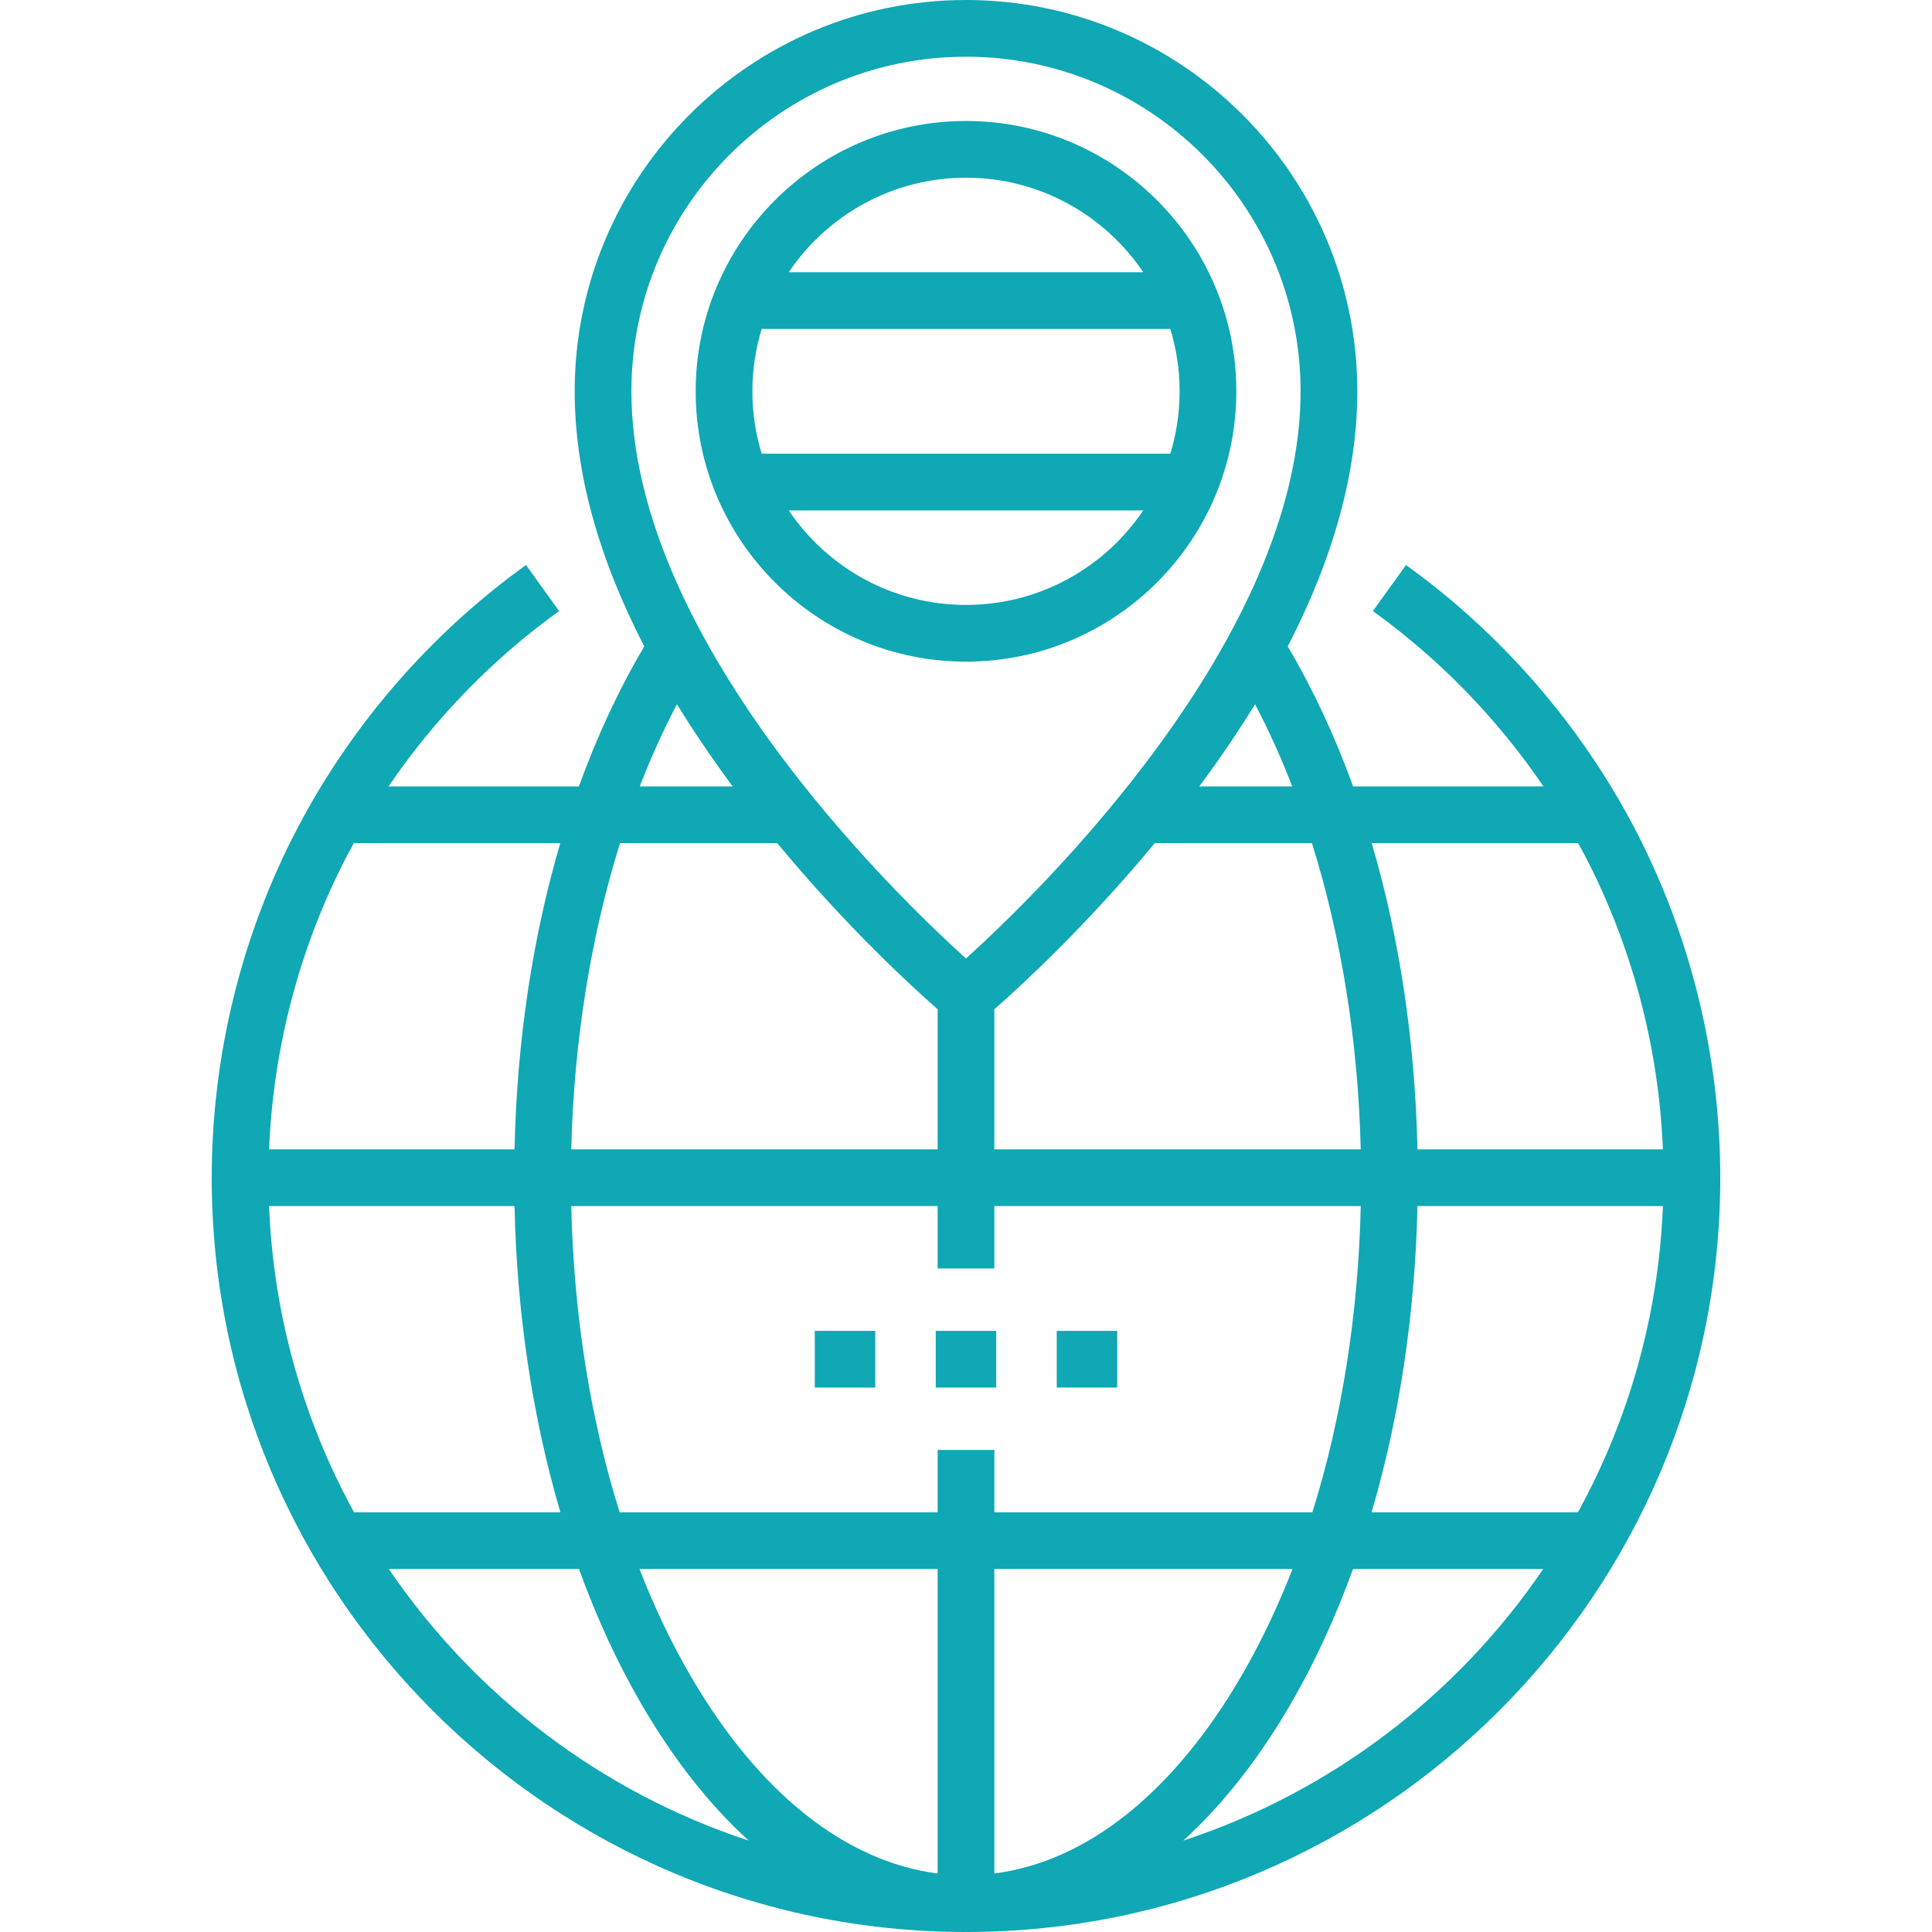 <svg xmlns="http://www.w3.org/2000/svg" height="512" viewBox="0 0 511 511" width="512"><g fill="#0fa8b4"><path d="M215.5 352h16v15h-16zm32 0h16v15h-16zm32 0h16v15h-16z"/><path d="M432.312 219.015c-14.362-27.404-35.26-51.461-60.432-69.569l-8.76 12.176c17.601 12.663 32.937 28.471 45.116 46.379h-50.344c-4.816-13.294-10.598-25.719-17.296-37.027C352.823 147.291 359 124.718 359 103.5 359 46.43 312.57 0 255.5 0S152 46.43 152 103.5c0 21.218 6.177 43.791 18.405 67.473-6.698 11.309-12.48 23.733-17.296 37.027h-50.344c12.179-17.908 27.515-33.716 45.116-46.379l-8.76-12.176c-25.172 18.108-46.069 42.165-60.432 69.569C63.846 247.335 56 279.316 56 311.5 56 421.505 145.495 511 255.5 511S455 421.505 455 311.5c0-32.184-7.846-64.165-22.688-92.485zM248 495.521c-24.368-3.107-47.292-21.307-65.218-52.036-5.135-8.803-9.692-18.344-13.638-28.485H248zm15 0V415h78.856c-3.946 10.142-8.503 19.682-13.638 28.485-17.926 30.729-40.85 48.929-65.218 52.036zM263 400v-16.5h-15V400h-84.108c-7.748-24.697-12.146-52.255-12.799-81H248v16.5h15V319h96.907c-.653 28.745-5.051 56.303-12.799 81zM71.165 319h64.925c.623 28.527 4.781 56.022 12.134 81H93.653c-13.301-24.228-21.312-51.748-22.488-81zm134.401-96c18.396 22.225 35.877 38.194 42.434 43.94V304h-96.903c.672-28.499 5.153-56.225 12.896-81zm99.868 0h41.573c7.743 24.775 12.224 52.501 12.896 81H263v-37.06c6.557-5.746 24.038-21.715 42.434-43.94zm69.476 96h64.925c-1.176 29.252-9.187 56.772-22.488 81h-54.572c7.353-24.978 11.512-52.473 12.135-81zm42.498-96c.543.991 1.093 1.978 1.618 2.979 12.568 23.979 19.69 50.806 20.802 78.021H374.91c-.618-28.627-4.765-56.079-12.103-81zm-75.621-15h-24.583c5.444-7.333 10.36-14.58 14.747-21.733 3.598 6.835 6.885 14.101 9.836 21.733zM255.5 15c48.799 0 88.5 39.701 88.5 88.5 0 65.465-69.415 132.753-88.503 150.014C236.403 236.265 167 169.043 167 103.5c0-48.799 39.701-88.5 88.5-88.5zm-76.451 171.267c4.387 7.153 9.303 14.399 14.747 21.733h-24.583c2.951-7.632 6.238-14.898 9.836-21.733zm-87.074 39.712c.524-1 1.074-1.988 1.618-2.979h54.601c-7.338 24.921-11.485 52.373-12.103 81H71.172c1.112-27.215 8.234-54.042 20.803-78.021zM102.841 415h50.302c4.672 12.915 10.247 25.012 16.683 36.044 8.405 14.408 17.904 26.4 28.205 35.78-39.1-12.848-72.476-38.428-95.19-71.824zm210.128 71.824c10.301-9.38 19.8-21.372 28.205-35.78 6.435-11.032 12.01-23.129 16.683-36.044h50.302c-22.714 33.396-56.09 58.976-95.19 71.824z"/><path d="M327 103.5c0-39.425-32.075-71.5-71.5-71.5S184 64.075 184 103.5s32.075 71.5 71.5 71.5 71.5-32.075 71.5-71.5zM255.5 47c19.5 0 36.723 9.931 46.881 25h-93.762C218.777 56.931 236 47 255.5 47zm-54.036 40h108.072c1.598 5.222 2.464 10.761 2.464 16.5s-.866 11.278-2.464 16.5H201.464c-1.598-5.222-2.464-10.761-2.464-16.5s.866-11.278 2.464-16.5zm7.155 48h93.762C292.223 150.069 275 160 255.5 160s-36.723-9.931-46.881-25z"/></g></svg>